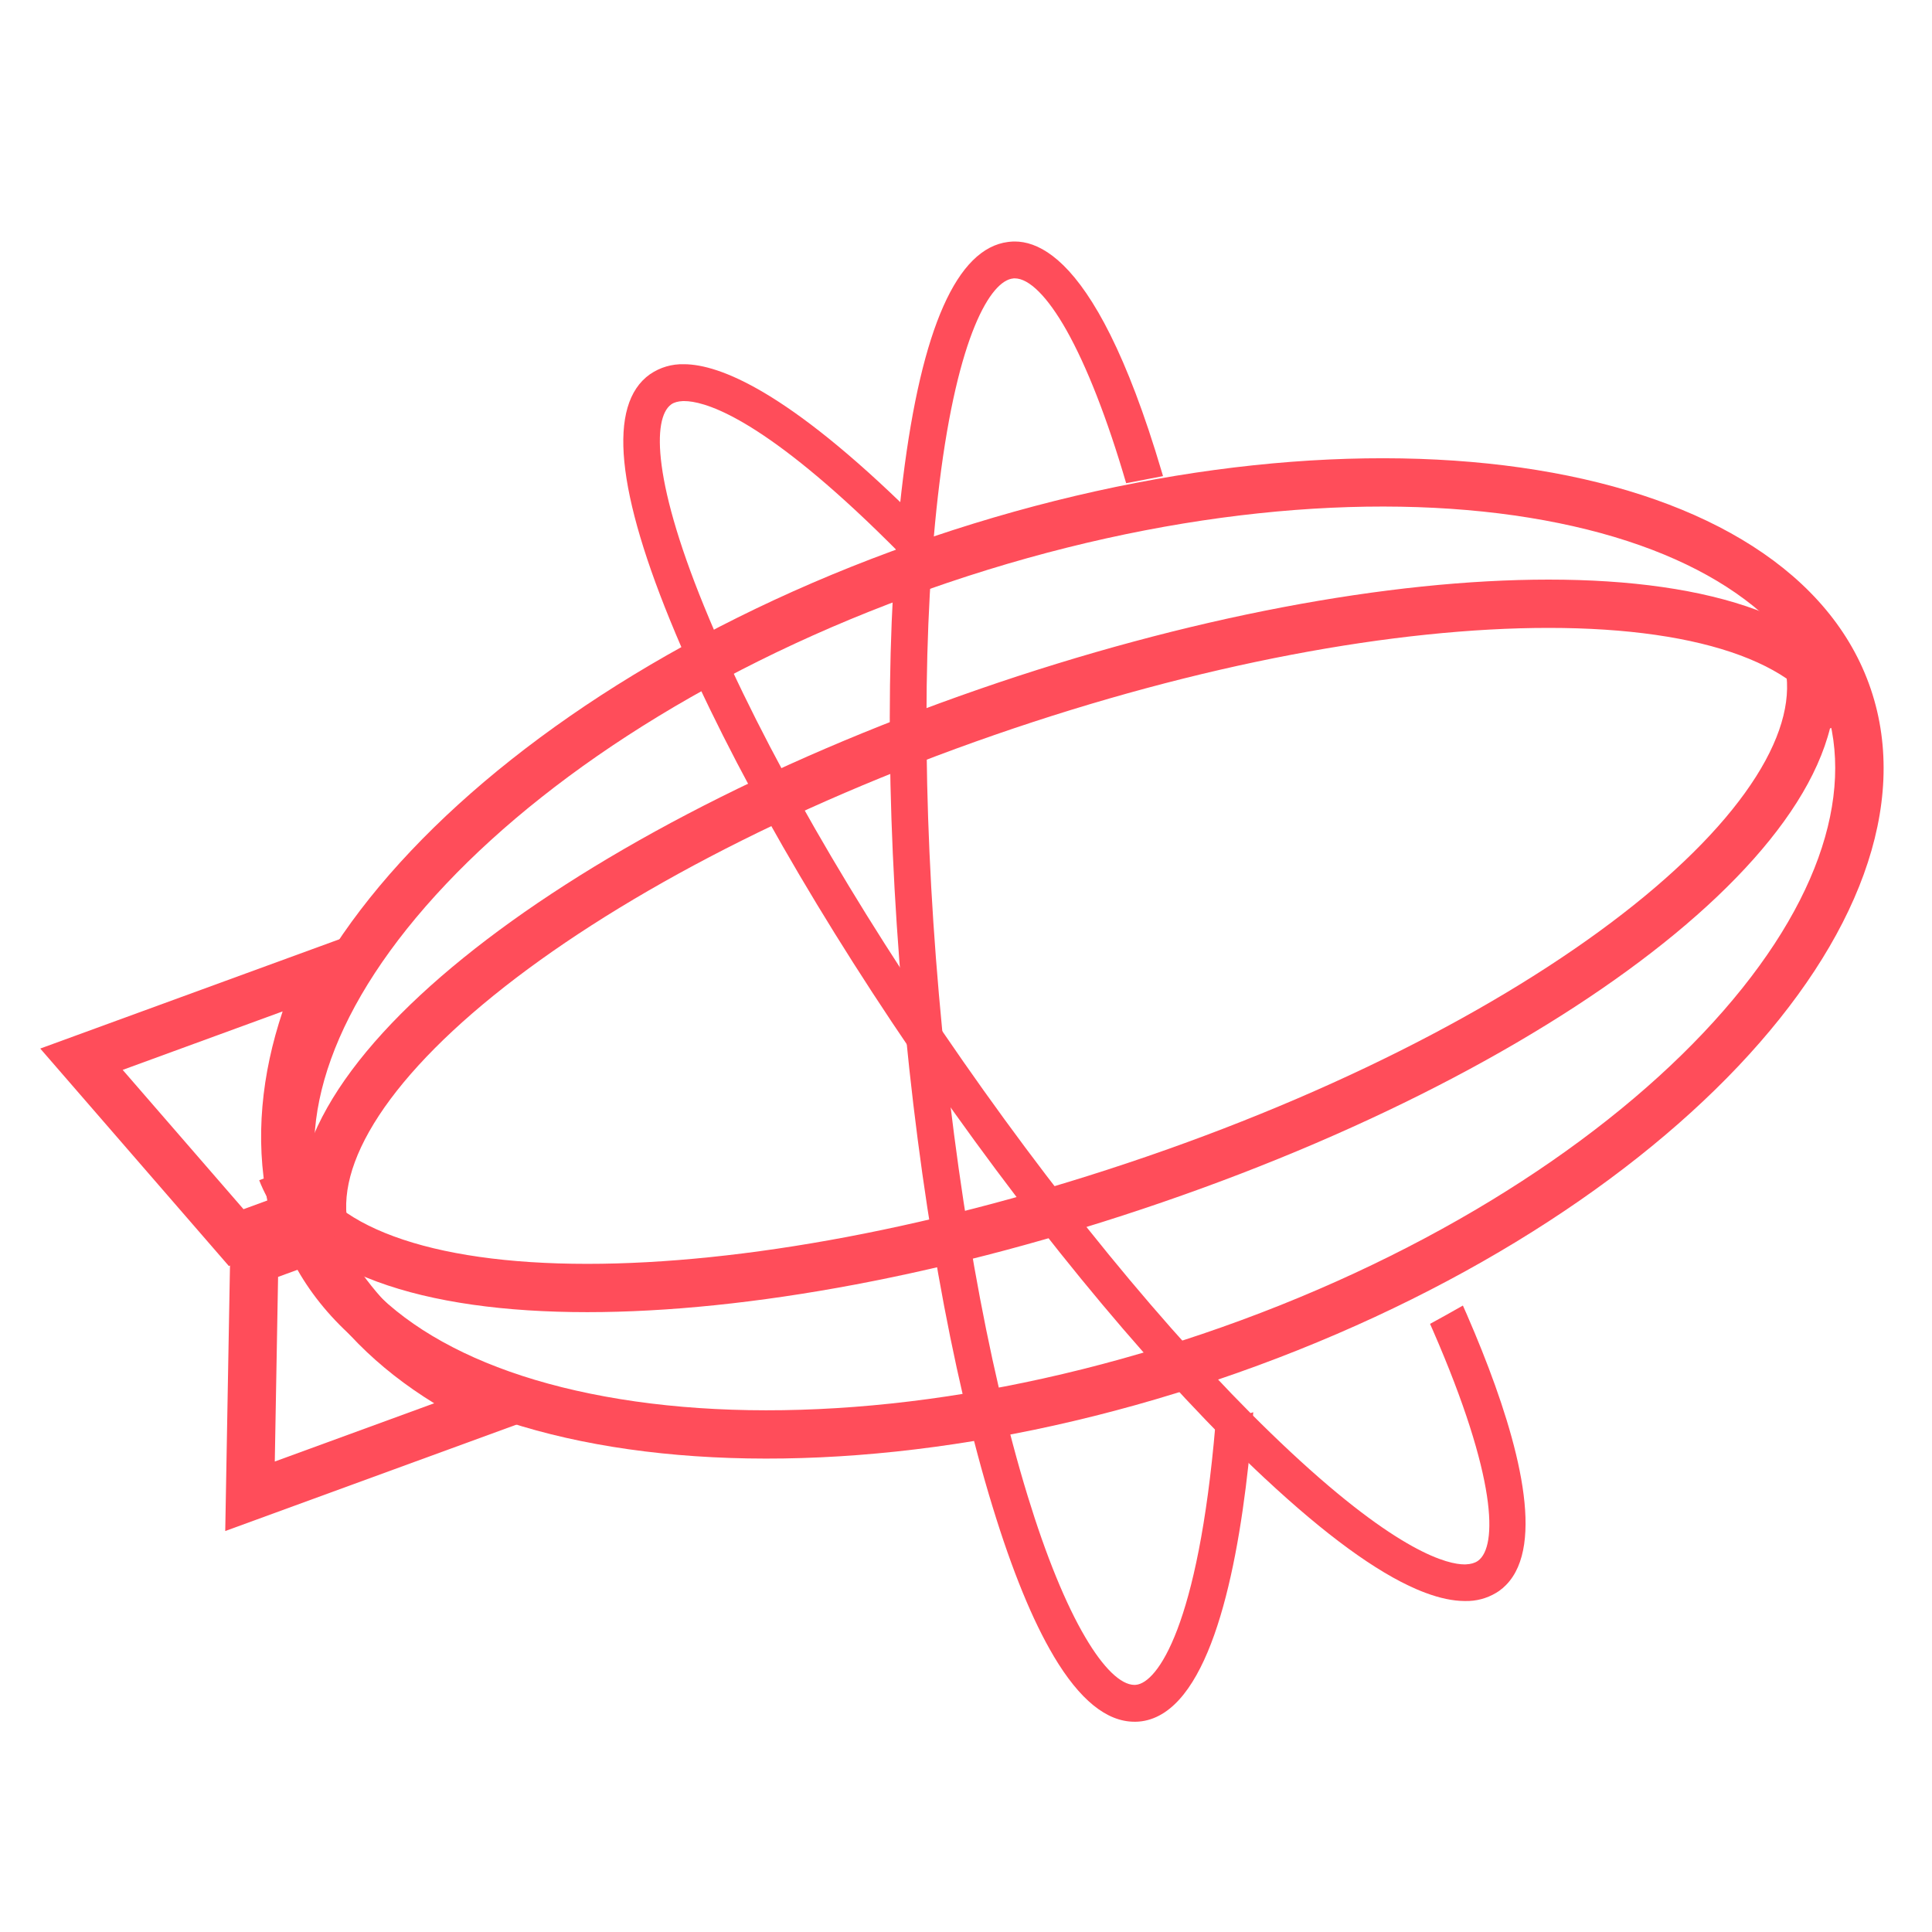 <svg width="48" height="48" viewBox="0 0 48 48" fill="none" xmlns="http://www.w3.org/2000/svg">
<path fill-rule="evenodd" clip-rule="evenodd" d="M8.13 30C8.135 30.013 8.139 30.026 8.144 30.038C8.827 31.89 10.281 33.329 12.278 34.319C12.792 34.575 13.343 34.8 13.925 34.995L5.596 38.038L5.724 30.879L8.13 30ZM7.497 31.509L6.909 31.724L6.827 36.311L10.787 34.864C9.388 34.004 8.249 32.889 7.497 31.509Z" fill="#FF4D5A"/>
<path fill-rule="evenodd" clip-rule="evenodd" d="M1 26.051L5.685 31.453L8.091 30.574C7.415 28.708 7.61 26.65 8.519 24.581C8.751 24.054 9.029 23.526 9.351 23L1 26.051ZM3.048 26.581L6.05 30.042L6.641 29.826C6.335 28.284 6.497 26.693 7.022 25.128L3.048 26.581Z" fill="#FF4D5A"/>
<path fill-rule="evenodd" clip-rule="evenodd" d="M41.623 23.194C38.651 25.648 34.179 28.049 28.866 29.874C23.622 31.677 18.568 32.6 14.59 32.6C12.553 32.6 10.764 32.358 9.369 31.843C7.977 31.33 6.899 30.515 6.44 29.323L7.56 28.892C7.847 29.638 8.566 30.269 9.784 30.717C10.998 31.165 12.632 31.4 14.59 31.4C18.404 31.4 23.323 30.51 28.476 28.739C33.695 26.946 38.028 24.606 40.859 22.268C42.276 21.098 43.29 19.95 43.861 18.898C44.43 17.849 44.531 16.954 44.246 16.216L45.366 15.784C45.818 16.959 45.588 18.231 44.915 19.47C44.245 20.706 43.107 21.968 41.623 23.194Z" fill="#FF4D5A"/>
<path fill-rule="evenodd" clip-rule="evenodd" d="M11.507 23.803C14.534 21.351 19.048 18.952 24.315 17.126C29.516 15.324 34.528 14.4 38.474 14.4C40.495 14.4 42.269 14.642 43.654 15.157C45.036 15.671 46.106 16.487 46.56 17.679L45.439 18.107C45.154 17.36 44.442 16.73 43.236 16.282C42.033 15.835 40.415 15.6 38.474 15.6C34.694 15.6 29.817 16.489 24.708 18.26C19.532 20.054 15.152 22.395 12.262 24.735C10.814 25.907 9.769 27.057 9.173 28.111C8.579 29.163 8.466 30.054 8.746 30.786L7.625 31.214C7.173 30.033 7.431 28.757 8.129 27.521C8.826 26.287 9.995 25.027 11.507 23.803Z" fill="#FF4D5A"/>
<path fill-rule="evenodd" clip-rule="evenodd" d="M35.603 33.059C37.198 36.718 37.205 38.422 36.724 38.775C36.722 38.776 36.72 38.778 36.718 38.779C36.716 38.78 36.715 38.781 36.714 38.782C36.638 38.834 36.54 38.861 36.422 38.866C36.414 38.866 36.406 38.867 36.398 38.867C36.394 38.867 36.389 38.867 36.385 38.867C35.986 38.867 34.765 38.594 32.056 36.066C32.056 36.066 32.056 36.066 32.056 36.066C32.055 36.065 32.054 36.065 32.054 36.064C29.539 33.719 26.654 30.276 23.925 26.364C23.925 26.364 23.925 26.364 23.925 26.364C23.925 26.363 23.924 26.362 23.923 26.361C21.196 22.45 18.958 18.549 17.622 15.376C17.622 15.376 17.622 15.376 17.622 15.376C17.622 15.376 17.622 15.375 17.622 15.375C16.193 11.984 16.214 10.392 16.669 10.053C16.672 10.051 16.674 10.049 16.677 10.047C16.678 10.046 16.679 10.046 16.679 10.045C16.75 9.996 16.846 9.97 16.965 9.965C16.973 9.965 16.981 9.965 16.989 9.965C16.993 9.965 16.998 9.965 17.002 9.965C17.444 9.965 18.722 10.271 21.52 12.928C21.683 13.083 21.851 13.246 22.025 13.418C22.026 13.419 22.028 13.42 22.029 13.422C22.052 13.444 22.074 13.467 22.097 13.489C22.119 13.51 22.14 13.532 22.161 13.553C22.161 13.553 22.161 13.553 22.161 13.553C22.216 13.607 22.271 13.663 22.327 13.719L22.633 14.027L22.667 13.593C22.673 13.517 22.68 13.44 22.686 13.363C22.686 13.363 22.686 13.363 22.686 13.363C22.698 13.219 22.711 13.074 22.725 12.93L22.734 12.834L22.666 12.767C19.56 9.709 17.872 9.056 17.002 9.049C16.998 9.049 16.993 9.049 16.989 9.049C16.691 9.041 16.398 9.127 16.152 9.296C16.151 9.296 16.151 9.296 16.15 9.297C16.149 9.297 16.149 9.298 16.148 9.298C15.088 10.05 15.301 12.213 16.78 15.729C16.78 15.729 16.78 15.729 16.78 15.729C16.78 15.729 16.78 15.73 16.78 15.73C18.141 18.962 20.411 22.922 23.174 26.884C23.174 26.884 23.174 26.884 23.174 26.884C23.174 26.884 23.175 26.886 23.176 26.887C25.941 30.849 28.87 34.346 31.429 36.734C31.429 36.734 31.429 36.734 31.429 36.734C31.43 36.734 31.43 36.735 31.431 36.735C32.928 38.132 34.188 39.052 35.198 39.486C35.275 39.519 35.349 39.549 35.423 39.576C35.777 39.708 36.098 39.775 36.385 39.777C36.389 39.777 36.394 39.777 36.398 39.777C36.67 39.784 36.937 39.714 37.167 39.576C37.192 39.562 37.216 39.546 37.239 39.53C37.241 39.529 37.242 39.528 37.243 39.528C37.244 39.527 37.244 39.527 37.244 39.527C37.309 39.481 37.367 39.431 37.421 39.375C38.399 38.374 37.728 35.834 36.815 33.549C36.698 33.256 36.578 32.968 36.456 32.688C36.455 32.686 36.454 32.684 36.454 32.682C36.447 32.668 36.441 32.653 36.435 32.639L36.345 32.436L36.152 32.545C36.007 32.629 35.85 32.715 35.689 32.803L35.529 32.891L35.603 33.059Z" fill="#FF4D5A"/>
<path fill-rule="evenodd" clip-rule="evenodd" d="M22.434 11.894C22.002 15.375 21.997 19.945 22.417 24.764C22.417 24.764 22.417 24.764 22.417 24.764C22.417 24.764 22.417 24.764 22.417 24.765C22.836 29.583 23.632 34.082 24.66 37.434C24.66 37.434 24.66 37.434 24.66 37.434C24.66 37.435 24.661 37.436 24.661 37.437C25.147 39.025 25.654 40.263 26.178 41.144C26.178 41.145 26.178 41.146 26.179 41.147C26.823 42.23 27.494 42.776 28.186 42.776C28.222 42.776 28.26 42.776 28.298 42.772C28.298 42.772 28.298 42.772 28.298 42.772C28.322 42.77 28.347 42.767 28.371 42.764C29.964 42.533 30.688 39.395 31.016 36.395C31.05 36.089 31.079 35.784 31.105 35.484C31.11 35.417 31.116 35.351 31.121 35.284L31.137 35.086L30.196 35.407C29.77 40.394 28.757 41.813 28.22 41.859C28.219 41.859 28.218 41.859 28.218 41.859C28.214 41.859 28.211 41.86 28.207 41.86C28.2 41.861 28.193 41.861 28.186 41.861C27.847 41.861 27.413 41.442 26.966 40.681C26.479 39.858 25.984 38.643 25.533 37.17C25.533 37.17 25.533 37.17 25.533 37.17C25.533 37.169 25.533 37.168 25.532 37.167C24.523 33.876 23.74 29.443 23.325 24.686C23.325 24.686 23.325 24.686 23.325 24.686C23.325 24.686 23.325 24.685 23.325 24.684C22.91 19.928 22.916 15.424 23.34 12.006C23.795 8.329 24.613 6.967 25.175 6.918C25.175 6.918 25.175 6.918 25.175 6.918C25.179 6.917 25.183 6.917 25.186 6.916C25.195 6.916 25.203 6.916 25.211 6.916C25.569 6.916 26.026 7.373 26.494 8.2C27 9.099 27.511 10.402 27.979 12.005L28.895 11.829C28.886 11.8 28.878 11.772 28.87 11.744C28.758 11.364 28.646 11.009 28.535 10.676C28.107 9.396 27.686 8.449 27.284 7.755C27.284 7.755 27.283 7.754 27.283 7.754C26.487 6.38 25.764 6 25.211 6C25.173 6 25.133 6.002 25.095 6.006C25.095 6.006 25.095 6.006 25.095 6.006C25.078 6.007 25.062 6.009 25.046 6.011C23.776 6.171 22.898 8.15 22.434 11.894Z" fill="#FF4D5A"/>
<path fill-rule="evenodd" clip-rule="evenodd" d="M42.319 25.661C45.14 22.68 46.109 19.769 45.343 17.507C44.578 15.244 42.042 13.519 37.991 12.862C34 12.215 28.858 12.681 23.544 14.478C18.229 16.275 13.861 19.026 11.082 21.963C8.261 24.944 7.293 27.854 8.058 30.117C8.823 32.38 11.36 34.105 15.411 34.761C19.402 35.409 24.543 34.943 29.858 33.146C35.172 31.348 39.54 28.597 42.319 25.661ZM30.242 34.282C41.166 30.588 48.436 22.905 46.48 17.122C44.524 11.339 34.083 9.647 23.159 13.341C12.236 17.036 4.965 24.719 6.921 30.502C8.877 36.284 19.318 37.977 30.242 34.282Z" fill="#FF4D5A"/>
</svg>
